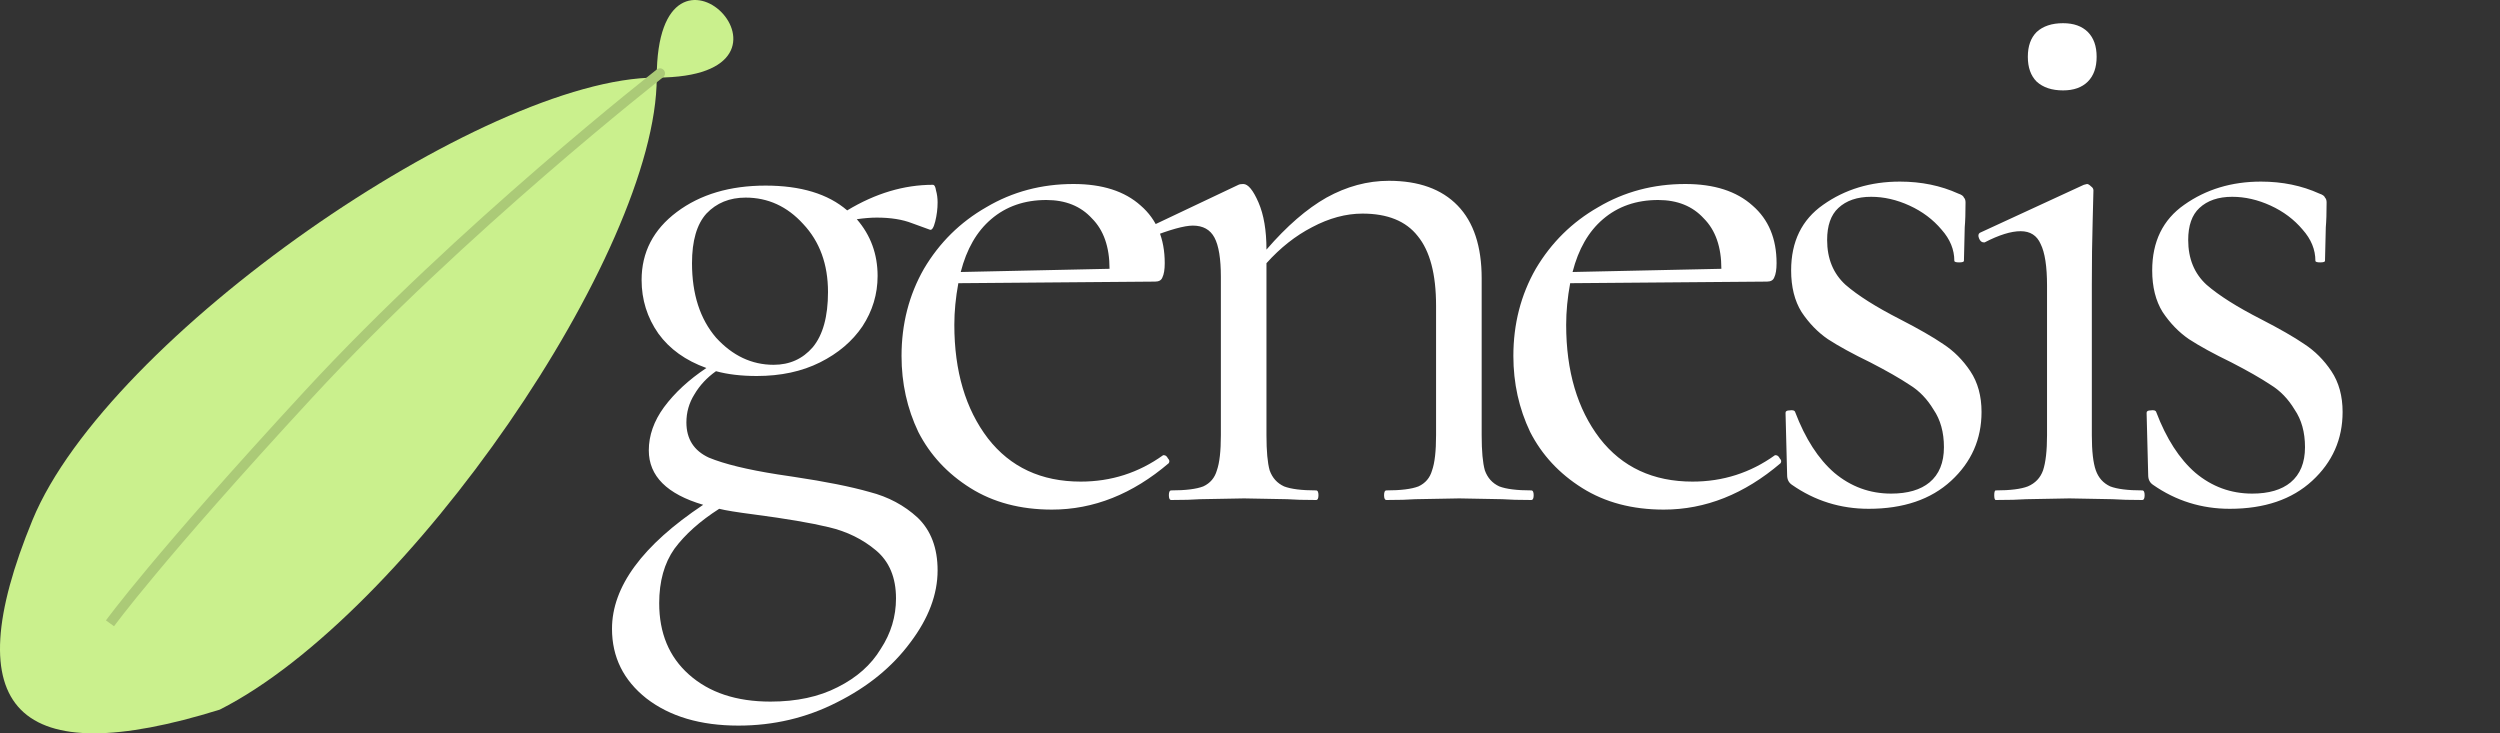 <svg width="75" height="22" viewBox="0 0 75 22" fill="none" xmlns="http://www.w3.org/2000/svg">
<rect x="0" y="0" width="75" height="22" fill="#333333" stroke="none"/>
<path d="M19.702 2.327C19.702 7.563 12.211 18.445 6.593 21.289C0.507 23.185 -1.365 21.289 0.975 15.6C3.232 10.118 14.53 2.327 19.702 2.327C19.702 -2.909 24.873 2.327 19.702 2.327Z" fill="#CAF08D"/>
<path d="M19.892 2.318C19.958 2.267 19.969 2.173 19.918 2.108C19.867 2.042 19.773 2.031 19.708 2.082L19.892 2.318ZM19.8 2.2C19.708 2.082 19.708 2.082 19.707 2.082C19.707 2.082 19.707 2.082 19.707 2.082C19.707 2.082 19.707 2.082 19.706 2.083C19.706 2.083 19.705 2.084 19.703 2.085C19.7 2.088 19.696 2.091 19.69 2.096C19.679 2.105 19.662 2.118 19.639 2.136C19.594 2.171 19.528 2.224 19.442 2.293C19.269 2.43 19.018 2.632 18.703 2.889C18.071 3.405 17.182 4.143 16.15 5.037C14.085 6.824 11.445 9.235 9.148 11.723L9.369 11.927C11.655 9.45 14.286 7.048 16.346 5.264C17.376 4.372 18.263 3.636 18.892 3.122C19.207 2.865 19.457 2.664 19.629 2.527C19.714 2.459 19.78 2.406 19.825 2.371C19.847 2.354 19.864 2.34 19.875 2.331C19.881 2.327 19.885 2.324 19.888 2.321C19.89 2.32 19.891 2.32 19.891 2.319C19.892 2.319 19.892 2.318 19.892 2.318C19.892 2.318 19.892 2.318 19.892 2.318C19.892 2.318 19.892 2.318 19.8 2.2ZM9.148 11.723C6.855 14.207 5.364 15.928 4.445 17.028C3.986 17.578 3.67 17.974 3.468 18.232C3.367 18.361 3.295 18.455 3.248 18.518C3.225 18.549 3.207 18.573 3.196 18.588C3.19 18.596 3.186 18.602 3.183 18.606C3.181 18.608 3.18 18.61 3.18 18.611C3.179 18.611 3.179 18.612 3.179 18.612C3.179 18.612 3.178 18.612 3.178 18.612C3.178 18.612 3.178 18.612 3.178 18.612C3.178 18.612 3.178 18.612 3.3 18.7C3.422 18.788 3.422 18.788 3.422 18.788C3.422 18.788 3.422 18.788 3.422 18.788C3.422 18.788 3.422 18.788 3.422 18.788C3.422 18.787 3.422 18.787 3.423 18.787C3.423 18.786 3.424 18.784 3.425 18.783C3.428 18.779 3.432 18.774 3.437 18.766C3.448 18.752 3.465 18.729 3.488 18.698C3.534 18.637 3.605 18.544 3.705 18.416C3.904 18.161 4.218 17.768 4.676 17.221C5.59 16.125 7.078 14.408 9.369 11.927L9.148 11.723Z" fill="#ABCA77"/>
<path d="M23.808 14.304C24.768 14.448 25.528 14.6 26.088 14.76C26.648 14.904 27.128 15.16 27.528 15.528C27.928 15.912 28.128 16.44 28.128 17.112C28.128 17.832 27.856 18.552 27.312 19.272C26.768 20.008 26.032 20.608 25.104 21.072C24.192 21.536 23.208 21.768 22.152 21.768C21.016 21.768 20.096 21.496 19.392 20.952C18.704 20.408 18.36 19.712 18.36 18.864C18.36 17.6 19.272 16.36 21.096 15.144C20.008 14.824 19.464 14.28 19.464 13.512C19.464 13.064 19.616 12.632 19.92 12.216C20.24 11.784 20.664 11.392 21.192 11.04C20.568 10.816 20.088 10.472 19.752 10.008C19.416 9.528 19.248 8.992 19.248 8.4C19.248 7.568 19.6 6.888 20.304 6.36C21.008 5.832 21.896 5.568 22.968 5.568C24.024 5.568 24.84 5.816 25.416 6.312C26.264 5.8 27.12 5.544 27.984 5.544C28.032 5.544 28.064 5.6 28.08 5.712C28.112 5.824 28.128 5.944 28.128 6.072C28.128 6.264 28.104 6.456 28.056 6.648C28.008 6.84 27.952 6.92 27.888 6.888C27.84 6.872 27.664 6.808 27.36 6.696C27.072 6.584 26.72 6.528 26.304 6.528C26.128 6.528 25.928 6.544 25.704 6.576C26.12 7.056 26.328 7.624 26.328 8.28C26.328 8.824 26.176 9.328 25.872 9.792C25.568 10.24 25.144 10.6 24.6 10.872C24.056 11.144 23.424 11.28 22.704 11.28C22.24 11.28 21.832 11.232 21.48 11.136C21.208 11.328 20.992 11.56 20.832 11.832C20.672 12.088 20.592 12.368 20.592 12.672C20.592 13.168 20.816 13.52 21.264 13.728C21.728 13.92 22.416 14.088 23.328 14.232L23.808 14.304ZM22.368 5.928C21.888 5.928 21.496 6.088 21.192 6.408C20.904 6.728 20.76 7.224 20.76 7.896C20.76 8.824 21 9.568 21.48 10.128C21.976 10.672 22.552 10.944 23.208 10.944C23.688 10.944 24.08 10.768 24.384 10.416C24.688 10.048 24.84 9.496 24.84 8.76C24.84 7.928 24.592 7.248 24.096 6.72C23.616 6.192 23.04 5.928 22.368 5.928ZM23.112 21.048C23.896 21.048 24.568 20.904 25.128 20.616C25.704 20.328 26.136 19.944 26.424 19.464C26.728 19 26.88 18.496 26.88 17.952C26.88 17.328 26.68 16.848 26.28 16.512C25.88 16.176 25.408 15.944 24.864 15.816C24.336 15.688 23.584 15.56 22.608 15.432C22.112 15.368 21.768 15.312 21.576 15.264C21 15.632 20.552 16.032 20.232 16.464C19.928 16.896 19.776 17.44 19.776 18.096C19.776 18.992 20.072 19.704 20.664 20.232C21.272 20.776 22.088 21.048 23.112 21.048ZM34.918 13.656C34.966 13.656 35.006 13.688 35.038 13.752C35.086 13.8 35.094 13.848 35.062 13.896C33.974 14.824 32.806 15.288 31.558 15.288C30.614 15.288 29.798 15.072 29.11 14.64C28.422 14.208 27.902 13.648 27.55 12.96C27.214 12.256 27.046 11.496 27.046 10.68C27.046 9.72 27.27 8.848 27.718 8.064C28.182 7.28 28.806 6.664 29.59 6.216C30.374 5.752 31.246 5.52 32.206 5.52C33.07 5.52 33.742 5.736 34.222 6.168C34.702 6.584 34.942 7.16 34.942 7.896C34.942 8.088 34.918 8.232 34.87 8.328C34.838 8.408 34.766 8.448 34.654 8.448L28.75 8.496C28.67 8.928 28.63 9.344 28.63 9.744C28.63 11.136 28.966 12.272 29.638 13.152C30.31 14.016 31.238 14.448 32.422 14.448C33.334 14.448 34.158 14.184 34.894 13.656H34.918ZM31.39 6C30.734 6 30.182 6.192 29.734 6.576C29.302 6.944 28.998 7.472 28.822 8.16L33.286 8.064C33.286 7.408 33.11 6.904 32.758 6.552C32.422 6.184 31.966 6 31.39 6ZM45.938 14.712C45.986 14.712 46.01 14.76 46.01 14.856C46.01 14.952 45.986 15 45.938 15C45.57 15 45.282 14.992 45.074 14.976L43.778 14.952L42.458 14.976C42.25 14.992 41.962 15 41.594 15C41.546 15 41.522 14.952 41.522 14.856C41.522 14.76 41.546 14.712 41.594 14.712C42.026 14.712 42.346 14.672 42.554 14.592C42.762 14.496 42.898 14.336 42.962 14.112C43.042 13.888 43.082 13.536 43.082 13.056V9.168C43.082 8.224 42.898 7.528 42.53 7.08C42.178 6.632 41.626 6.408 40.874 6.408C40.378 6.408 39.874 6.544 39.362 6.816C38.866 7.072 38.41 7.432 37.994 7.896V13.056C37.994 13.536 38.026 13.888 38.09 14.112C38.17 14.336 38.314 14.496 38.522 14.592C38.73 14.672 39.05 14.712 39.482 14.712C39.53 14.712 39.554 14.76 39.554 14.856C39.554 14.952 39.53 15 39.482 15C39.114 15 38.826 14.992 38.618 14.976L37.322 14.952L36.002 14.976C35.794 14.992 35.506 15 35.138 15C35.09 15 35.066 14.952 35.066 14.856C35.066 14.76 35.09 14.712 35.138 14.712C35.57 14.712 35.89 14.672 36.098 14.592C36.306 14.496 36.442 14.336 36.506 14.112C36.586 13.888 36.626 13.536 36.626 13.056V8.304C36.626 7.76 36.562 7.368 36.434 7.128C36.306 6.888 36.09 6.768 35.786 6.768C35.53 6.768 35.098 6.888 34.49 7.128H34.442C34.378 7.128 34.33 7.096 34.298 7.032C34.282 6.952 34.306 6.896 34.37 6.864L37.154 5.544C37.186 5.528 37.234 5.52 37.298 5.52C37.442 5.52 37.594 5.704 37.754 6.072C37.914 6.44 37.994 6.912 37.994 7.488C38.602 6.784 39.202 6.264 39.794 5.928C40.402 5.592 41.026 5.424 41.666 5.424C42.562 5.424 43.25 5.672 43.73 6.168C44.21 6.664 44.45 7.392 44.45 8.352V13.056C44.45 13.536 44.482 13.888 44.546 14.112C44.626 14.336 44.77 14.496 44.978 14.592C45.186 14.672 45.506 14.712 45.938 14.712ZM53.273 13.656C53.321 13.656 53.361 13.688 53.393 13.752C53.441 13.8 53.449 13.848 53.417 13.896C52.329 14.824 51.161 15.288 49.913 15.288C48.969 15.288 48.153 15.072 47.465 14.64C46.777 14.208 46.257 13.648 45.905 12.96C45.569 12.256 45.401 11.496 45.401 10.68C45.401 9.72 45.625 8.848 46.073 8.064C46.537 7.28 47.161 6.664 47.945 6.216C48.729 5.752 49.601 5.52 50.561 5.52C51.425 5.52 52.097 5.736 52.577 6.168C53.057 6.584 53.297 7.16 53.297 7.896C53.297 8.088 53.273 8.232 53.225 8.328C53.193 8.408 53.121 8.448 53.009 8.448L47.105 8.496C47.025 8.928 46.985 9.344 46.985 9.744C46.985 11.136 47.321 12.272 47.993 13.152C48.665 14.016 49.593 14.448 50.777 14.448C51.689 14.448 52.513 14.184 53.249 13.656H53.273ZM49.745 6C49.089 6 48.537 6.192 48.089 6.576C47.657 6.944 47.353 7.472 47.177 8.16L51.641 8.064C51.641 7.408 51.465 6.904 51.113 6.552C50.777 6.184 50.321 6 49.745 6ZM54.814 7.2C54.814 7.76 54.998 8.208 55.366 8.544C55.734 8.864 56.278 9.208 56.998 9.576C57.558 9.864 57.99 10.112 58.294 10.32C58.614 10.528 58.886 10.8 59.11 11.136C59.334 11.472 59.446 11.88 59.446 12.36C59.446 13.176 59.142 13.864 58.534 14.424C57.926 14.984 57.102 15.264 56.062 15.264C55.214 15.264 54.446 15.024 53.758 14.544C53.662 14.48 53.614 14.384 53.614 14.256L53.566 12.384C53.566 12.336 53.606 12.312 53.686 12.312C53.782 12.296 53.838 12.312 53.854 12.36C54.158 13.16 54.55 13.768 55.03 14.184C55.526 14.6 56.094 14.808 56.734 14.808C57.23 14.808 57.614 14.696 57.886 14.472C58.174 14.232 58.318 13.88 58.318 13.416C58.318 12.968 58.214 12.592 58.006 12.288C57.814 11.968 57.574 11.72 57.286 11.544C56.998 11.352 56.606 11.128 56.11 10.872C55.582 10.616 55.158 10.384 54.838 10.176C54.534 9.968 54.27 9.696 54.046 9.36C53.838 9.024 53.734 8.608 53.734 8.112C53.734 7.248 54.054 6.592 54.694 6.144C55.35 5.68 56.118 5.448 56.998 5.448C57.638 5.448 58.222 5.568 58.75 5.808C58.846 5.84 58.902 5.88 58.918 5.928C58.95 5.96 58.966 6.008 58.966 6.072C58.966 6.392 58.958 6.64 58.942 6.816L58.918 7.824C58.918 7.856 58.87 7.872 58.774 7.872C58.678 7.872 58.63 7.856 58.63 7.824C58.63 7.488 58.502 7.176 58.246 6.888C57.99 6.584 57.67 6.344 57.286 6.168C56.902 5.992 56.518 5.904 56.134 5.904C55.718 5.904 55.39 6.016 55.15 6.24C54.926 6.448 54.814 6.768 54.814 7.2ZM59.875 15C59.843 15 59.827 14.952 59.827 14.856C59.827 14.76 59.843 14.712 59.875 14.712C60.307 14.712 60.627 14.672 60.835 14.592C61.059 14.496 61.211 14.336 61.291 14.112C61.371 13.872 61.411 13.52 61.411 13.056V8.568C61.411 7.992 61.347 7.576 61.219 7.32C61.107 7.064 60.907 6.936 60.619 6.936C60.331 6.936 59.971 7.048 59.539 7.272H59.515C59.451 7.272 59.403 7.232 59.371 7.152C59.339 7.072 59.347 7.016 59.395 6.984L62.515 5.544L62.611 5.52C62.643 5.52 62.683 5.544 62.731 5.592C62.779 5.624 62.803 5.664 62.803 5.712C62.803 5.824 62.795 6.144 62.779 6.672C62.763 7.2 62.755 7.824 62.755 8.544V13.056C62.755 13.536 62.795 13.888 62.875 14.112C62.955 14.336 63.099 14.496 63.307 14.592C63.515 14.672 63.835 14.712 64.267 14.712C64.315 14.712 64.339 14.76 64.339 14.856C64.339 14.952 64.315 15 64.267 15C63.899 15 63.603 14.992 63.379 14.976L62.083 14.952L60.787 14.976C60.563 14.992 60.259 15 59.875 15ZM61.891 2.712C61.555 2.712 61.291 2.624 61.099 2.448C60.923 2.272 60.835 2.024 60.835 1.704C60.835 1.384 60.923 1.136 61.099 0.96C61.291 0.784 61.555 0.696 61.891 0.696C62.211 0.696 62.459 0.784 62.635 0.96C62.811 1.136 62.899 1.384 62.899 1.704C62.899 2.024 62.811 2.272 62.635 2.448C62.459 2.624 62.211 2.712 61.891 2.712ZM65.646 7.2C65.646 7.76 65.83 8.208 66.198 8.544C66.566 8.864 67.11 9.208 67.83 9.576C68.39 9.864 68.822 10.112 69.126 10.32C69.446 10.528 69.718 10.8 69.942 11.136C70.166 11.472 70.278 11.88 70.278 12.36C70.278 13.176 69.974 13.864 69.366 14.424C68.758 14.984 67.934 15.264 66.894 15.264C66.046 15.264 65.278 15.024 64.59 14.544C64.494 14.48 64.446 14.384 64.446 14.256L64.398 12.384C64.398 12.336 64.438 12.312 64.518 12.312C64.614 12.296 64.67 12.312 64.686 12.36C64.99 13.16 65.382 13.768 65.862 14.184C66.358 14.6 66.926 14.808 67.566 14.808C68.062 14.808 68.446 14.696 68.718 14.472C69.006 14.232 69.15 13.88 69.15 13.416C69.15 12.968 69.046 12.592 68.838 12.288C68.646 11.968 68.406 11.72 68.118 11.544C67.83 11.352 67.438 11.128 66.942 10.872C66.414 10.616 65.99 10.384 65.67 10.176C65.366 9.968 65.102 9.696 64.878 9.36C64.67 9.024 64.566 8.608 64.566 8.112C64.566 7.248 64.886 6.592 65.526 6.144C66.182 5.68 66.95 5.448 67.83 5.448C68.47 5.448 69.054 5.568 69.582 5.808C69.678 5.84 69.734 5.88 69.75 5.928C69.782 5.96 69.798 6.008 69.798 6.072C69.798 6.392 69.79 6.64 69.774 6.816L69.75 7.824C69.75 7.856 69.702 7.872 69.606 7.872C69.51 7.872 69.462 7.856 69.462 7.824C69.462 7.488 69.334 7.176 69.078 6.888C68.822 6.584 68.502 6.344 68.118 6.168C67.734 5.992 67.35 5.904 66.966 5.904C66.55 5.904 66.222 6.016 65.982 6.24C65.758 6.448 65.646 6.768 65.646 7.2Z" fill="white"/>
</svg>
